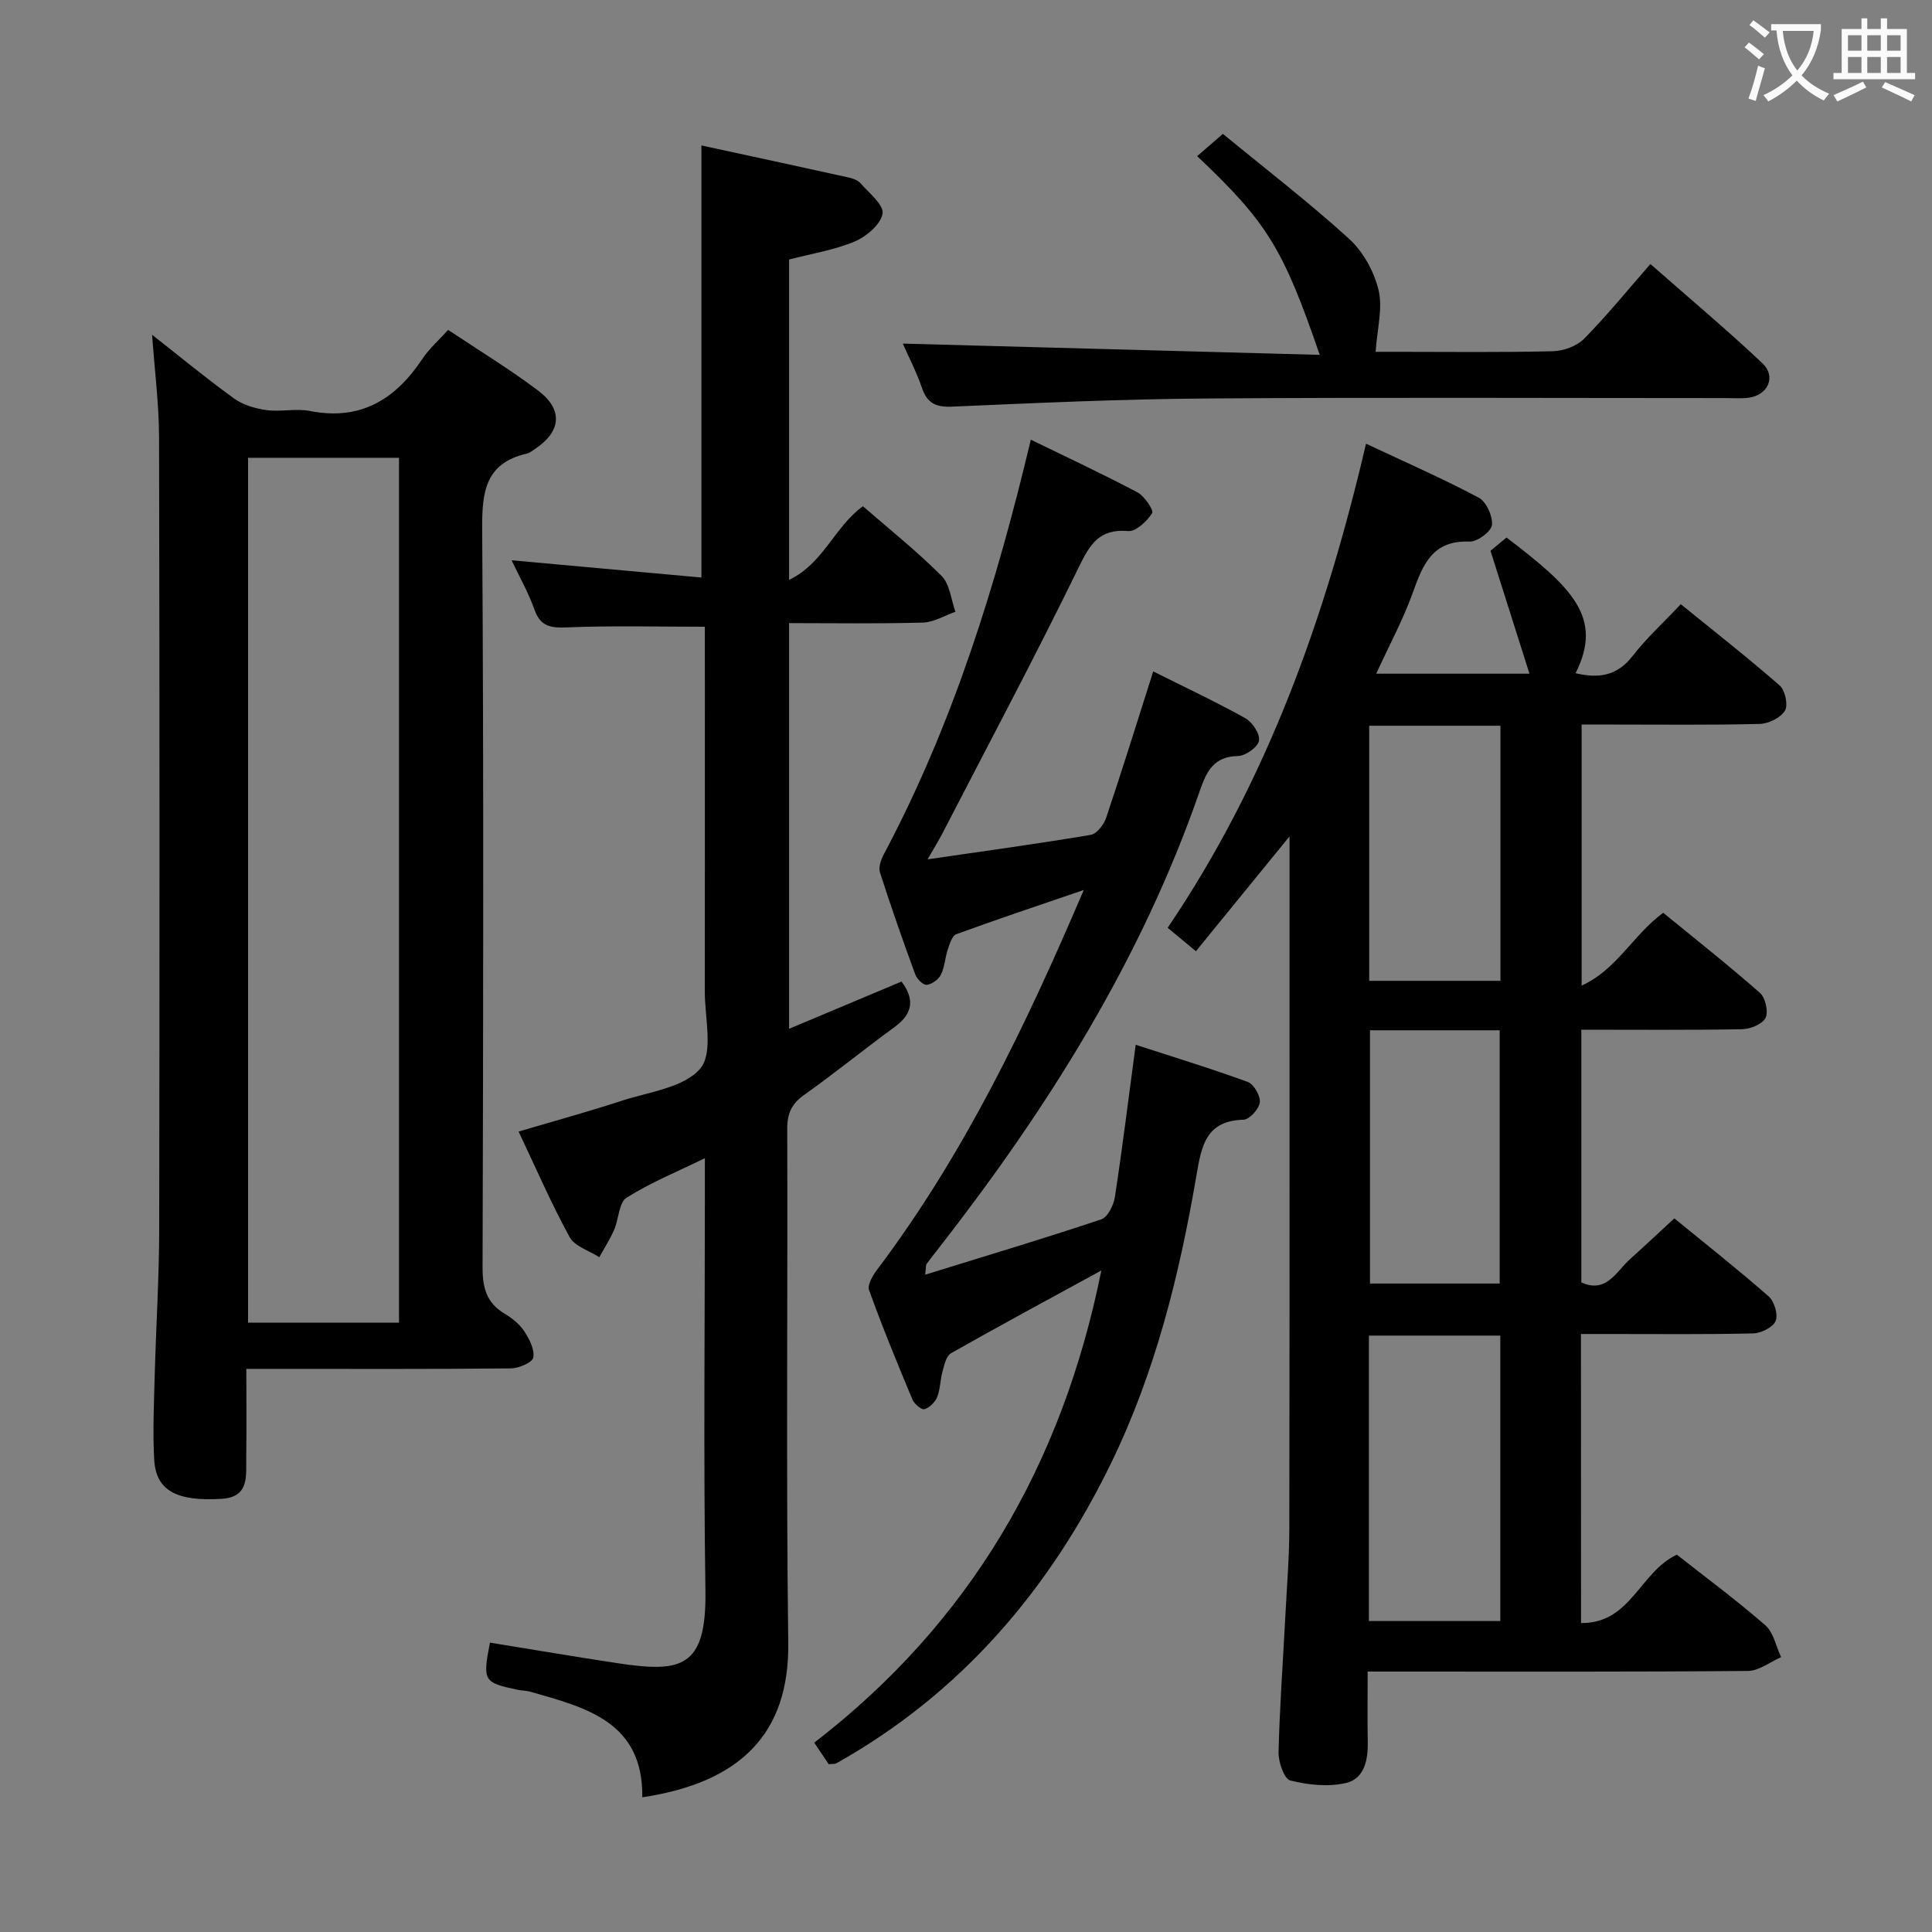 <svg enable-background="new 0 0 400 400" viewBox="0 0 400 400" xmlns="http://www.w3.org/2000/svg"><rect x="0" y="0" width="400" height="400" fill="#808080" stroke="none"/><g fill="#010000"><path d="m327.34 336.03c10.29.14 12.19-10.62 19.84-14.15 5.89 4.64 12.3 9.38 18.3 14.6 1.71 1.49 2.22 4.37 3.28 6.61-2.28 1-4.56 2.84-6.85 2.86-24.16.21-48.33.13-72.49.13-1.82 0-3.64 0-6.26 0 0 5.03-.07 9.8.02 14.56.07 3.77-.71 7.64-4.54 8.52-3.65.83-7.82.4-11.5-.53-1.27-.32-2.48-3.84-2.43-5.87.23-9.47.93-18.93 1.42-28.4.31-5.98.8-11.96.81-17.93.07-46.5.04-92.99.04-139.49 0-.97 0-1.95 0-3.77-6.7 8.22-12.9 15.82-19.38 23.77-2.22-1.84-3.85-3.19-5.85-4.85 20.48-30.23 32.59-63.92 41.07-100.23 8.24 3.88 15.93 7.24 23.32 11.17 1.58.84 2.95 3.85 2.75 5.67-.15 1.36-3.04 3.5-4.62 3.43-7.72-.33-9.69 4.8-11.79 10.64-2 5.57-4.86 10.84-7.55 16.71h31.73c-2.71-8.54-5.29-16.67-8.07-25.44.66-.55 2.01-1.67 3.32-2.75 13.61 10.37 20.09 16.55 14.3 28.09 4.7 1.11 8.55.63 11.78-3.54 2.83-3.66 6.3-6.82 10-10.75 6.99 5.68 13.89 11.08 20.48 16.84 1.13.99 1.78 4.06 1.08 5.21-.9 1.47-3.38 2.69-5.21 2.74-10.16.26-20.33.12-30.49.13-1.99 0-3.99 0-6.39 0v54.05c7.33-3.34 10.61-10.46 16.89-15.08 6.57 5.38 13.46 10.81 20.03 16.59 1.14 1 1.79 3.92 1.15 5.19-.66 1.3-3.16 2.3-4.88 2.33-10.96.2-21.93.1-33.25.1v52.32c5.16 2.34 7.17-2.19 10.04-4.78 2.95-2.66 5.85-5.37 9.21-8.48 6.25 5.11 13.02 10.45 19.5 16.12 1.19 1.04 2.03 3.8 1.48 5.13-.54 1.31-3.03 2.53-4.69 2.57-9.99.23-20 .12-29.99.12-1.79 0-3.57 0-5.63 0 .02 20.13.02 39.71.02 59.84zm-43.92-.41h27.2c0-19.86 0-39.4 0-59.1-9.2 0-18.08 0-27.2 0zm27.23-132.55c0-17.84 0-35.23 0-52.81-9.17 0-18.05 0-27.17 0v52.81zm-27.01 10.24v52.43h26.85c0-17.6 0-34.95 0-52.43-9.09 0-17.74 0-26.85 0z"/><path d="m51 283.41c0 6.57.06 12.54-.02 18.5-.05 3.75.65 8.06-5.14 8.41-9.25.56-13.55-1.71-13.91-8.06-.33-5.8-.05-11.64.1-17.46.27-10.13.92-20.26.93-30.39.09-54.63.09-109.26-.03-163.9-.02-6.92-.92-13.83-1.44-21.2 5.76 4.52 11.25 9.06 17.01 13.22 1.86 1.34 4.39 2.06 6.71 2.38 2.94.4 6.08-.39 8.96.18 10.52 2.07 17.72-2.42 23.31-10.83 1.36-2.05 3.28-3.72 5.3-5.96 6.33 4.23 12.72 8.1 18.65 12.58 5.22 3.94 4.75 8.49-.65 12.06-.55.37-1.11.84-1.73.98-8.57 1.98-9.27 7.88-9.22 15.57.33 50.97.22 101.93.08 152.9-.01 4.23.81 7.35 4.55 9.58 1.55.92 3.1 2.16 4.07 3.64 1.06 1.61 2.19 3.79 1.88 5.46-.19 1.03-3.01 2.22-4.66 2.24-16.32.17-32.64.1-48.97.1-1.8 0-3.59 0-5.78 0zm31.61-9.56c0-59.92 0-119.32 0-179.07-10.58 0-20.95 0-31.25 0v179.07z"/><path d="m145.93 129.76c-9.86 0-19.15-.25-28.4.13-3.43.14-5.6-.08-6.88-3.69-1.26-3.56-3.17-6.89-4.73-10.2 13.18 1.2 26.24 2.38 39.3 3.57 0-29.97 0-59.33 0-89.46 9.92 2.15 20.08 4.34 30.22 6.58.95.21 2.09.54 2.69 1.22 1.78 2.02 4.89 4.5 4.59 6.32-.37 2.23-3.34 4.75-5.77 5.77-4.2 1.77-8.85 2.5-13.58 3.73v66.33c7.18-3.45 9.4-11.01 15.29-15.25 5.42 4.72 11.14 9.28 16.28 14.42 1.72 1.72 1.96 4.91 2.87 7.43-2.24.78-4.47 2.18-6.74 2.24-9.12.26-18.26.11-27.7.11v83.99c7.89-3.31 15.48-6.5 23.28-9.78 2.6 3.45 2.55 6.51-1.39 9.38-6.31 4.61-12.38 9.55-18.75 14.08-2.59 1.84-3.53 3.81-3.52 7 .12 35.49-.25 70.98.21 106.46.24 18.78-9.9 28.93-30.22 31.97.21-15.67-11.73-18.6-23.31-21.89-.79-.22-1.65-.19-2.46-.36-7.13-1.51-7.31-1.81-5.77-9.77 8.81 1.42 17.62 2.93 26.45 4.26 13.06 1.97 18.4 1.08 18.16-14.96-.41-27.82-.11-55.64-.11-83.47 0-1.81 0-3.63 0-6.13-5.77 2.82-11.28 5.06-16.22 8.19-1.6 1.02-1.6 4.42-2.57 6.63-.86 1.97-2.03 3.79-3.07 5.68-2.1-1.36-5.08-2.23-6.14-4.15-3.82-6.98-6.99-14.32-10.57-21.86 7.21-2.14 14.36-4.09 21.39-6.39 5.66-1.85 12.89-2.7 16.23-6.67 2.75-3.28.92-10.49.93-15.96.04-25.17.01-50.32.01-75.5z"/><path d="m171.57 365.25c-.98-1.45-1.89-2.81-2.99-4.45 32.33-24.92 51.37-57.68 59.44-97.76-10.8 5.9-21.03 11.41-31.13 17.14-.99.56-1.37 2.41-1.75 3.75-.49 1.74-.45 3.67-1.11 5.32-.43 1.07-1.59 2.2-2.65 2.51-.61.17-2.09-1.09-2.47-2-3.13-7.5-6.23-15.02-8.98-22.66-.39-1.09.79-3.06 1.7-4.27 17.95-23.83 30.74-50.42 42.75-78.57-9.42 3.23-17.96 6.07-26.4 9.16-.87.32-1.37 2.03-1.76 3.19-.57 1.7-.63 3.63-1.42 5.2-.49.99-1.87 1.97-2.94 2.09-.72.08-2.01-1.21-2.36-2.14-2.57-7-5.04-14.04-7.32-21.14-.34-1.07.22-2.65.81-3.76 14.35-27.01 23.32-55.94 30.43-85.83 7.52 3.67 14.9 7.11 22.08 10.91 1.47.78 3.42 3.73 3.04 4.31-1.09 1.68-3.36 3.84-4.98 3.7-6.03-.52-7.92 2.79-10.27 7.6-9.02 18.49-18.7 36.66-28.15 54.95-.81 1.56-1.74 3.06-3.1 5.42 11.89-1.73 22.86-3.23 33.78-5.07 1.25-.21 2.72-2.11 3.19-3.52 3.33-9.9 6.43-19.88 9.75-30.32 6.4 3.2 12.86 6.23 19.08 9.69 1.46.81 3.08 3.29 2.82 4.66-.25 1.34-2.8 3.14-4.36 3.17-5.04.1-6.5 3.18-7.9 7.22-12.11 34.97-31.52 65.79-54.13 94.78-.82 1.05-1.65 2.08-2.43 3.16-.16.23-.1.62-.29 2.22 12.5-3.87 24.53-7.47 36.44-11.45 1.34-.45 2.57-2.93 2.83-4.62 1.56-10.16 2.82-20.36 4.31-31.53 8.02 2.61 15.7 4.94 23.21 7.7 1.26.46 2.65 2.89 2.49 4.23-.16 1.36-2.14 3.54-3.36 3.58-7.79.22-8.71 5.38-9.75 11.49-3.5 20.5-8.48 40.66-17.61 59.47-12.8 26.36-31.15 47.83-57.01 62.33-.28.12-.66.06-1.53.14z"/><path d="m186.92 71.14c28.87.78 57.42 1.55 86.31 2.33-7.56-22.05-10.88-27.44-25.37-41.14 1.45-1.26 2.9-2.51 5.32-4.61 8.64 7.09 17.68 14.05 26.1 21.69 2.92 2.65 5.2 6.77 6.13 10.62.91 3.76-.28 8.02-.6 12.81h4.17c10.83 0 21.67.14 32.49-.12 2.22-.05 4.97-1.04 6.49-2.58 4.68-4.73 8.89-9.93 13.74-15.48 8.66 7.61 16.13 13.87 23.2 20.56 2.91 2.76 1.12 6.63-2.9 7.13-1.48.19-3 .07-4.49.07-35.83 0-71.65-.17-107.48.08-17.62.12-35.25.92-52.86 1.69-3.42.15-5.2-.69-6.3-3.91-1.13-3.28-2.74-6.38-3.95-9.14z"/></g><path d="m362.1 8.8c1.1.8 2.1 1.6 3.1 2.4l-1 1.1c-1.3-1.1-2.3-2-3-2.5zm1.9 4.8c.5.2.9.4 1.4.5-.6 2.3-1.3 4.5-1.9 6.8l-1.5-.5c.8-2.1 1.4-4.3 2-6.8zm-1-9.4c1.3.9 2.4 1.8 3.4 2.5l-1 1.1c-1.4-1.2-2.4-2.1-3.2-2.6zm3.7 2.2v-1.4h10.3v1.2c-.5 3.6-1.8 6.8-4 9.4 1.5 1.6 3.4 2.8 5.7 3.8-.3.4-.7.8-1.1 1.4-2.3-1.1-4.1-2.5-5.6-4.1-1.6 1.6-3.6 3.1-5.9 4.3-.3-.5-.7-.9-1-1.3 2.4-1.1 4.4-2.5 6-4.1-1.9-2.5-3-5.6-3.3-9.3h-1.1zm8.8 0h-6.4c.3 3.3 1.3 6 3 8.2 2-2.3 3.1-5.1 3.4-8.2z" fill="#fbfafa"/><path d="m385.3 3.8h1.3v2.2h2.8v-2.2h1.3v2.2h4.1v9.1h1.7v1.3h-16.9v-1.3h1.7v-9.1h4.1v-2.2zm.4 13.1.7 1.2c-1.8.9-3.8 1.9-6 2.9-.2-.4-.5-.8-.8-1.3 2.3-1 4.3-1.9 6.1-2.8zm-3.1-6.4h2.8v-3.2h-2.8zm0 4.6h2.8v-3.3h-2.8zm4-4.6h2.8v-3.2h-2.8zm0 4.6h2.8v-3.3h-2.8zm3.7 1.9c2.1.9 4.1 1.8 6.1 2.7l-.7 1.3c-2.2-1.1-4.2-2-6.1-2.9zm3.2-9.7h-2.8v3.2h2.8zm-2.8 7.8h2.8v-3.3h-2.8z" fill="#fbfafa"/></svg>